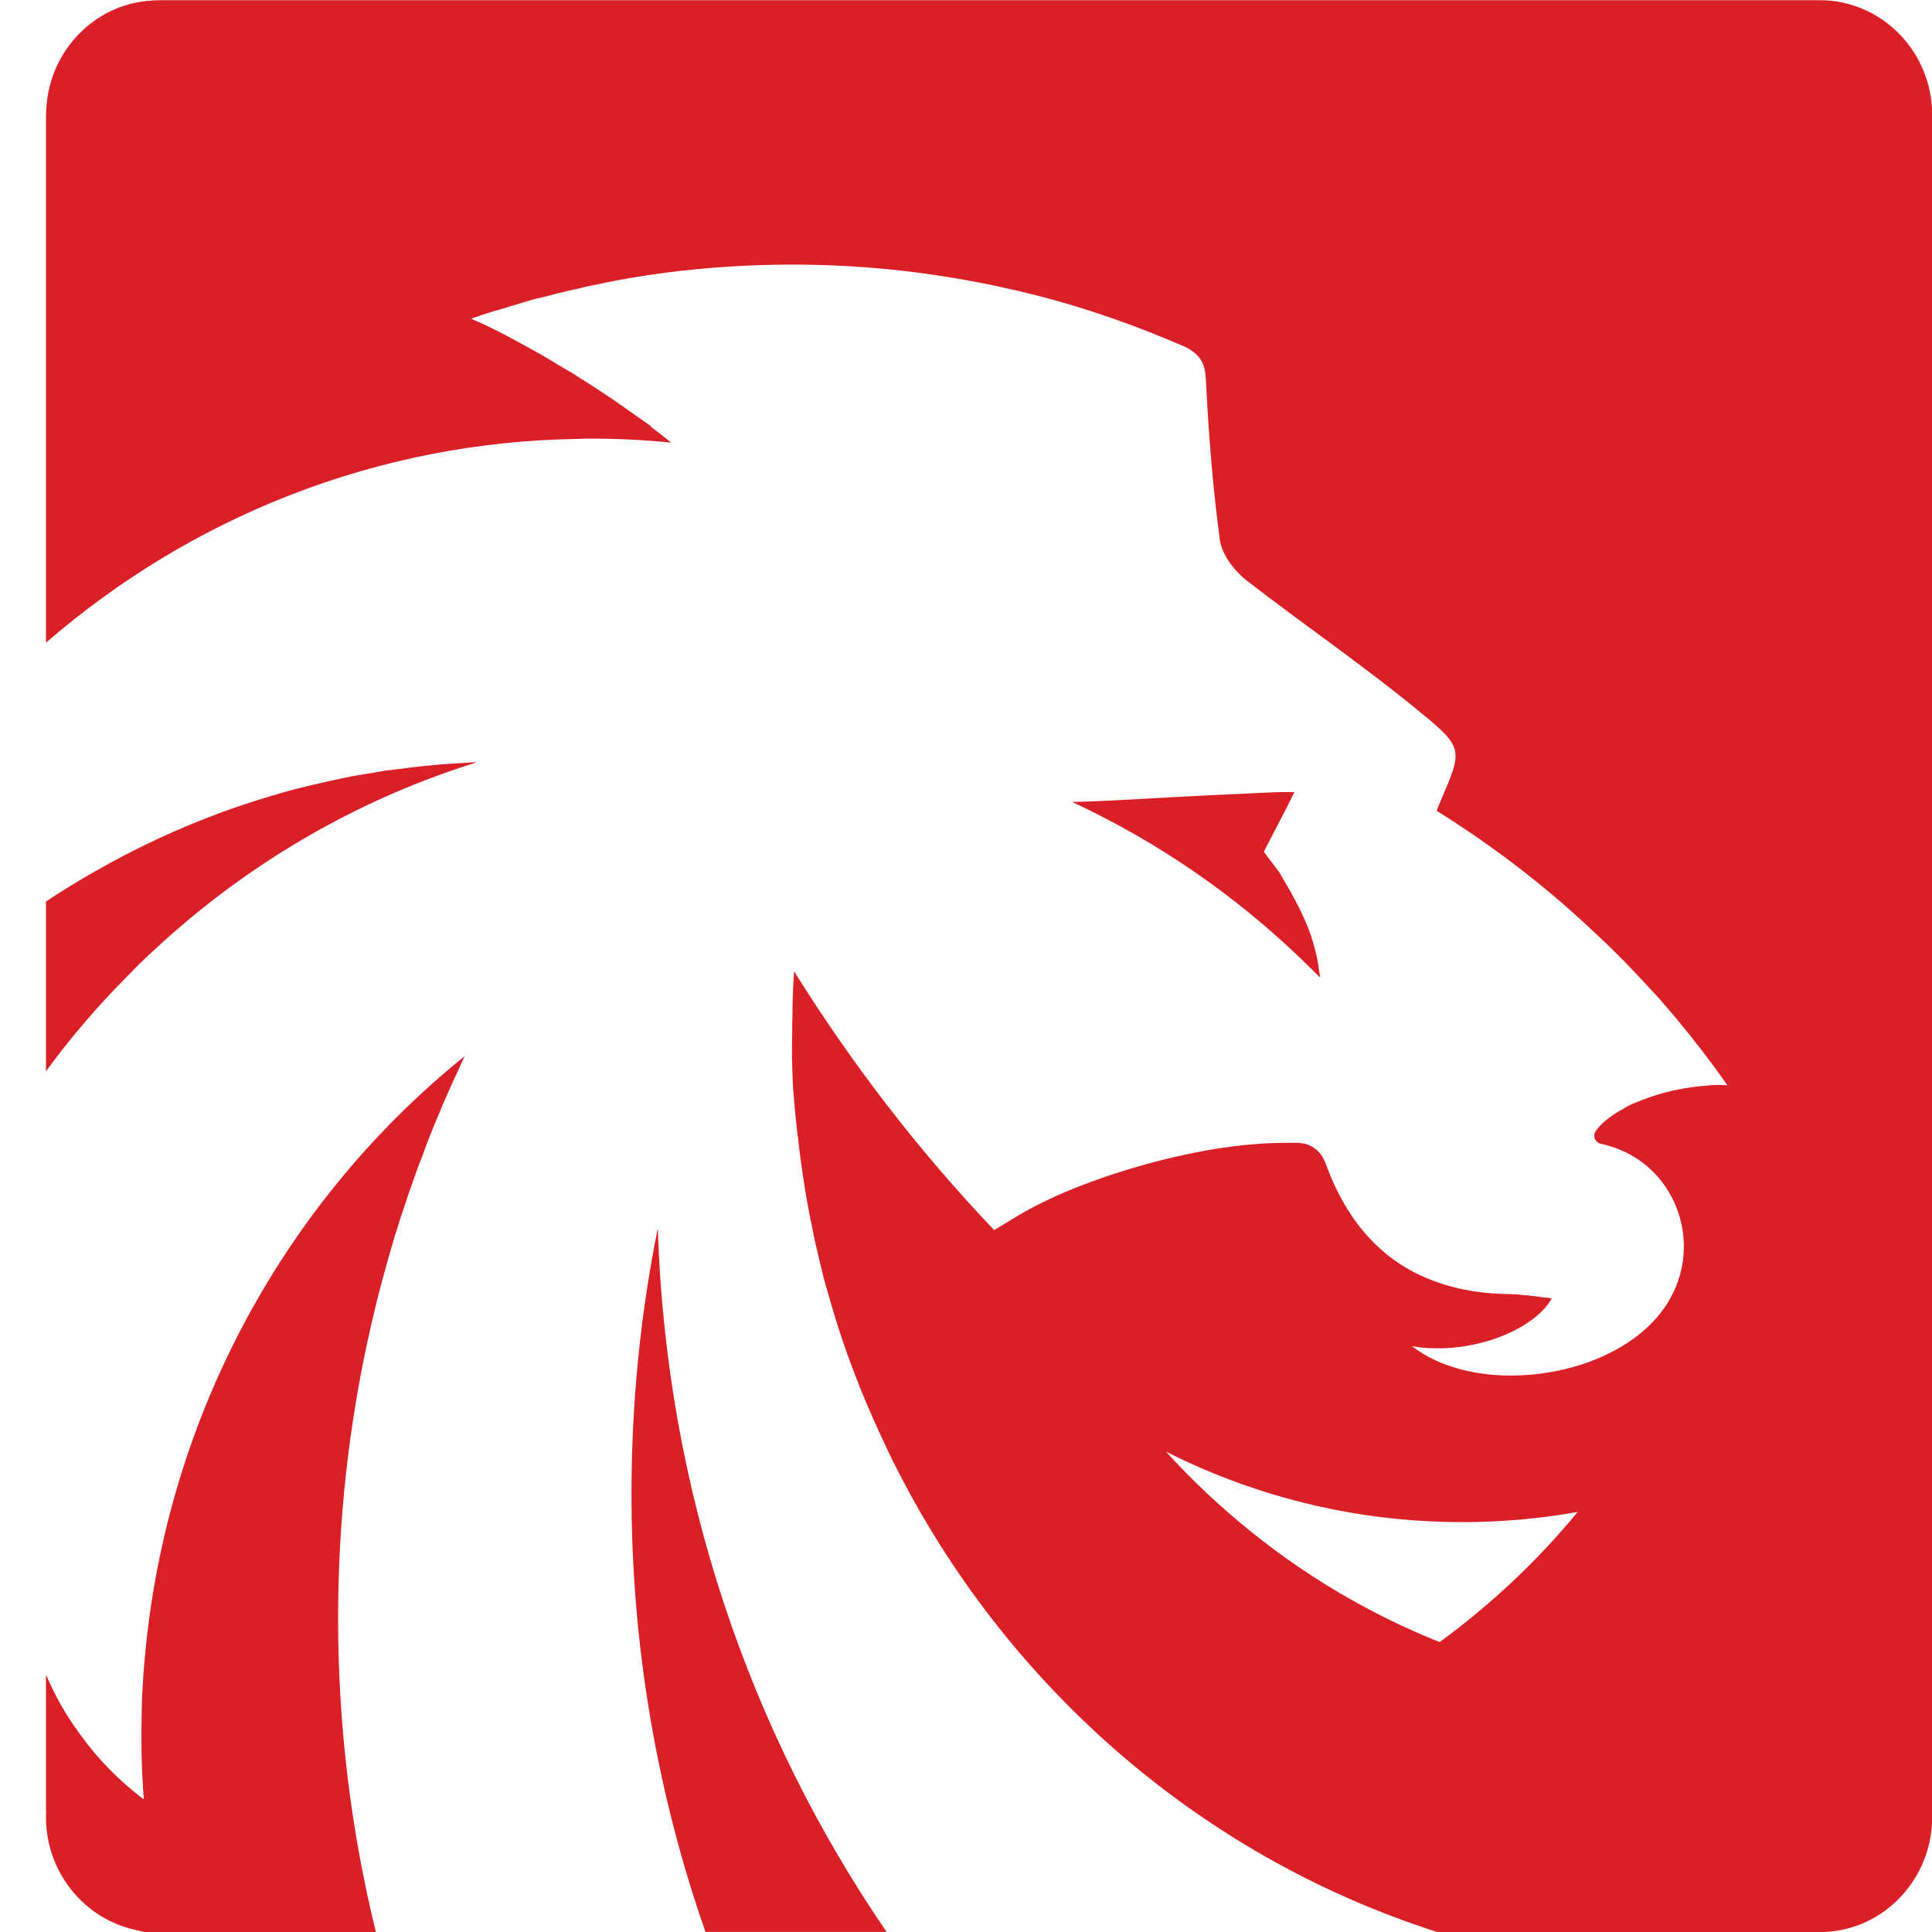 <svg width="40" height="40" viewBox="0 0 40 40" fill="none" xmlns="http://www.w3.org/2000/svg">
<path d="M8.483 15.893C8.347 15.91 8.21 15.928 8.074 15.945C7.995 15.95 7.915 15.962 7.836 15.98C7.665 16.009 7.49 16.038 7.313 16.067C7.12 16.108 6.933 16.143 6.741 16.189C6.547 16.23 6.36 16.276 6.173 16.323C6.157 16.328 6.139 16.334 6.122 16.334C5.952 16.381 5.782 16.428 5.611 16.48C5.429 16.538 5.242 16.59 5.061 16.654C4.913 16.701 4.766 16.753 4.624 16.805C3.682 17.148 2.78 17.573 1.923 18.066C1.759 18.159 1.594 18.258 1.435 18.356C1.271 18.455 1.112 18.559 0.952 18.664V22.18C1.457 21.489 2.013 20.838 2.615 20.233C2.808 20.035 3 19.838 3.205 19.657C5.1 17.897 7.37 16.56 9.876 15.781C9.809 15.781 9.741 15.787 9.673 15.793C9.27 15.81 8.872 15.845 8.482 15.892L8.483 15.893Z" fill="#DA1F27"/>
<path d="M26.657 16.686L26.799 16.401C26.719 16.395 26.6 16.401 26.453 16.401C26.107 16.413 25.596 16.442 25.04 16.465C24.087 16.511 23.009 16.582 22.397 16.599C22.323 16.599 22.261 16.604 22.198 16.604C22.323 16.662 22.442 16.721 22.562 16.779C24.269 17.621 25.824 18.737 27.169 20.079C27.225 20.132 27.276 20.189 27.333 20.242C27.328 20.196 27.321 20.149 27.31 20.103C27.282 19.847 27.219 19.608 27.146 19.382C26.987 18.923 26.749 18.5 26.488 18.063C26.374 17.905 26.261 17.766 26.17 17.639L26.181 17.604L26.658 16.686H26.657Z" fill="#DA1F27"/>
<path d="M13.074 30.922C13.074 34.107 13.613 37.157 14.606 39.998H18.356C15.514 35.849 13.789 30.846 13.619 25.43C13.261 27.202 13.074 29.038 13.074 30.921V30.922Z" fill="#DA1F27"/>
<path d="M2.938 35.267C2.933 35.499 2.927 35.738 2.927 35.976C2.927 36.406 2.944 36.83 2.978 37.255C2.473 36.877 2.03 36.423 1.662 35.913C1.378 35.529 1.139 35.116 0.952 34.669V37.464C0.952 37.488 0.952 37.517 0.957 37.54C0.952 37.569 0.952 37.593 0.952 37.622C0.952 38.76 1.741 39.719 2.785 39.952C2.796 39.957 2.802 39.957 2.813 39.957C2.876 39.974 2.937 39.992 3 40.003H7.783C7.272 37.929 7 35.749 7 33.512C7 31.455 7.227 29.451 7.663 27.526C7.76 27.096 7.867 26.666 7.987 26.242C8.039 26.056 8.09 25.87 8.146 25.685C8.174 25.58 8.209 25.481 8.242 25.383C8.27 25.273 8.31 25.156 8.35 25.046C8.418 24.831 8.492 24.616 8.571 24.4C8.623 24.25 8.674 24.104 8.735 23.958C8.838 23.674 8.945 23.394 9.065 23.116C9.2 22.784 9.348 22.454 9.501 22.128C9.536 22.042 9.581 21.954 9.62 21.867C5.712 25.017 3.147 29.834 2.937 35.267H2.938Z" fill="#DA1F27"/>
<path d="M38.579 0.19C38.301 0.07 37.997 0.004 37.678 0.004H3.324C3.245 0.004 3.159 0.01 3.08 0.016C1.956 0.109 1.055 1.032 0.964 2.183C0.958 2.264 0.952 2.352 0.952 2.433V13.306C3.936 10.72 7.784 9.145 11.976 9.087C12.066 9.081 12.152 9.081 12.243 9.081C12.799 9.081 13.349 9.11 13.894 9.163C13.752 9.046 13.61 8.936 13.469 8.831H13.486C13.388 8.761 13.292 8.692 13.19 8.622C13.077 8.541 12.963 8.46 12.844 8.378C12.731 8.297 12.612 8.215 12.493 8.14C12.322 8.023 12.146 7.913 11.976 7.808C11.886 7.745 11.789 7.686 11.693 7.634C11.613 7.587 11.534 7.541 11.46 7.494C11.301 7.396 11.137 7.303 10.966 7.21C10.507 6.954 10.093 6.739 9.78 6.611C9.769 6.605 9.764 6.6 9.752 6.6C9.815 6.576 9.883 6.554 9.951 6.53C10.007 6.513 10.07 6.489 10.133 6.472C10.189 6.454 10.245 6.432 10.308 6.42C10.523 6.356 10.711 6.298 10.887 6.245C10.983 6.216 11.074 6.186 11.17 6.169C11.261 6.146 11.363 6.123 11.466 6.094C11.528 6.076 11.59 6.064 11.658 6.047C11.744 6.024 11.823 6.007 11.908 5.99C11.936 5.983 11.959 5.978 11.987 5.972C12.118 5.937 12.255 5.908 12.384 5.885C12.503 5.861 12.622 5.832 12.748 5.81C13.082 5.746 13.428 5.693 13.769 5.647C14.632 5.536 15.511 5.478 16.402 5.478C17.922 5.478 19.403 5.647 20.827 5.966C21.576 6.129 22.307 6.338 23.022 6.588C23.544 6.768 24.055 6.972 24.56 7.192C24.81 7.326 24.946 7.489 24.962 7.808C24.974 7.977 24.98 8.145 24.992 8.319L24.997 8.419C25.053 9.343 25.133 10.273 25.258 11.191C25.303 11.486 25.553 11.813 25.791 12.004C27.005 12.945 28.276 13.811 29.462 14.793C29.882 15.136 30.08 15.328 30.126 15.549V15.554C30.171 15.787 30.052 16.054 29.831 16.572C29.814 16.618 29.774 16.694 29.746 16.787C30.795 17.443 31.788 18.187 32.702 19.018C32.826 19.128 32.945 19.244 33.071 19.361C33.274 19.547 33.473 19.744 33.672 19.947C33.893 20.18 34.114 20.413 34.33 20.65C34.454 20.796 34.585 20.941 34.71 21.092C35.079 21.534 35.43 21.993 35.765 22.47C35.708 22.463 35.646 22.463 35.584 22.463H35.561C35.465 22.463 35.368 22.47 35.278 22.481C35.192 22.487 35.107 22.499 35.022 22.51C34.631 22.563 34.227 22.673 33.876 22.824C33.791 22.853 33.706 22.893 33.627 22.946C33.388 23.074 33.19 23.219 33.064 23.381C33.059 23.388 33.053 23.393 33.048 23.405C33.041 23.411 33.036 23.417 33.031 23.429C33.019 23.445 33.012 23.463 33.01 23.484C33.009 23.494 33.008 23.505 33.008 23.515C33.008 23.556 33.02 23.591 33.048 23.62C33.059 23.637 33.071 23.649 33.087 23.655C33.104 23.666 33.127 23.678 33.155 23.684C33.161 23.69 33.172 23.69 33.184 23.69C33.19 23.691 33.197 23.693 33.203 23.695H33.204C33.256 23.706 33.304 23.721 33.349 23.737H33.354C34.245 24.015 34.795 24.799 34.857 25.654C34.886 26.072 34.795 26.509 34.568 26.904C34.535 26.968 34.494 27.031 34.449 27.09C33.938 27.815 32.996 28.274 31.998 28.425C31.873 28.444 31.743 28.461 31.618 28.466C30.948 28.518 30.285 28.42 29.734 28.171C29.553 28.089 29.382 27.984 29.23 27.868C29.394 27.903 29.564 27.915 29.746 27.915C30.307 27.92 30.897 27.781 31.362 27.542C31.481 27.485 31.589 27.415 31.686 27.346C31.878 27.212 32.032 27.054 32.128 26.88C31.896 26.856 31.708 26.822 31.51 26.81H31.504C31.465 26.805 31.42 26.799 31.374 26.799C31.351 26.799 31.323 26.799 31.3 26.793C30.738 26.793 30.222 26.712 29.763 26.549C28.691 26.177 27.902 25.369 27.437 24.062C27.397 23.969 27.323 23.841 27.204 23.766C27.073 23.673 26.949 23.666 26.846 23.661H26.762C26.625 23.661 26.494 23.661 26.365 23.666C25.989 23.678 25.593 23.719 25.184 23.783C24.009 23.974 22.779 24.352 21.859 24.765C21.553 24.904 21.28 25.044 21.053 25.184C20.911 25.27 20.742 25.369 20.583 25.468C19.029 23.835 17.644 22.039 16.441 20.11C16.419 20.418 16.407 20.726 16.407 21.035V21.104C16.402 21.121 16.402 21.145 16.402 21.162V21.372C16.395 21.604 16.395 21.841 16.402 22.087C16.407 22.219 16.413 22.353 16.418 22.493C16.424 22.499 16.424 22.504 16.418 22.51C16.441 22.79 16.463 23.074 16.498 23.364C16.503 23.434 16.509 23.503 16.526 23.568C16.538 23.73 16.561 23.893 16.582 24.05C16.612 24.254 16.64 24.457 16.673 24.66C16.703 24.84 16.736 25.021 16.771 25.201C16.776 25.247 16.787 25.288 16.799 25.328C16.832 25.509 16.867 25.689 16.912 25.863C16.958 26.067 17.003 26.258 17.054 26.456C17.11 26.671 17.173 26.88 17.235 27.09C17.4 27.653 17.598 28.211 17.814 28.752C17.985 29.176 18.172 29.588 18.364 29.995C18.37 30.006 18.375 30.018 18.382 30.036C20.663 34.765 24.764 38.409 29.763 40.002H37.678C37.997 40.002 38.301 39.935 38.579 39.816C39.415 39.454 40.004 38.605 40.004 37.618V2.386C40.004 1.396 39.415 0.55 38.579 0.19ZM29.806 33.997C29.772 33.984 29.739 33.97 29.704 33.956C29.095 33.709 28.507 33.421 27.939 33.099H27.937C26.518 32.29 25.237 31.259 24.138 30.053C24.459 30.216 24.787 30.366 25.121 30.502C26.713 31.154 28.452 31.514 30.273 31.514C31.089 31.514 31.888 31.442 32.665 31.303C31.827 32.319 30.866 33.224 29.806 33.997Z" fill="#DA1F27"/>
</svg>
